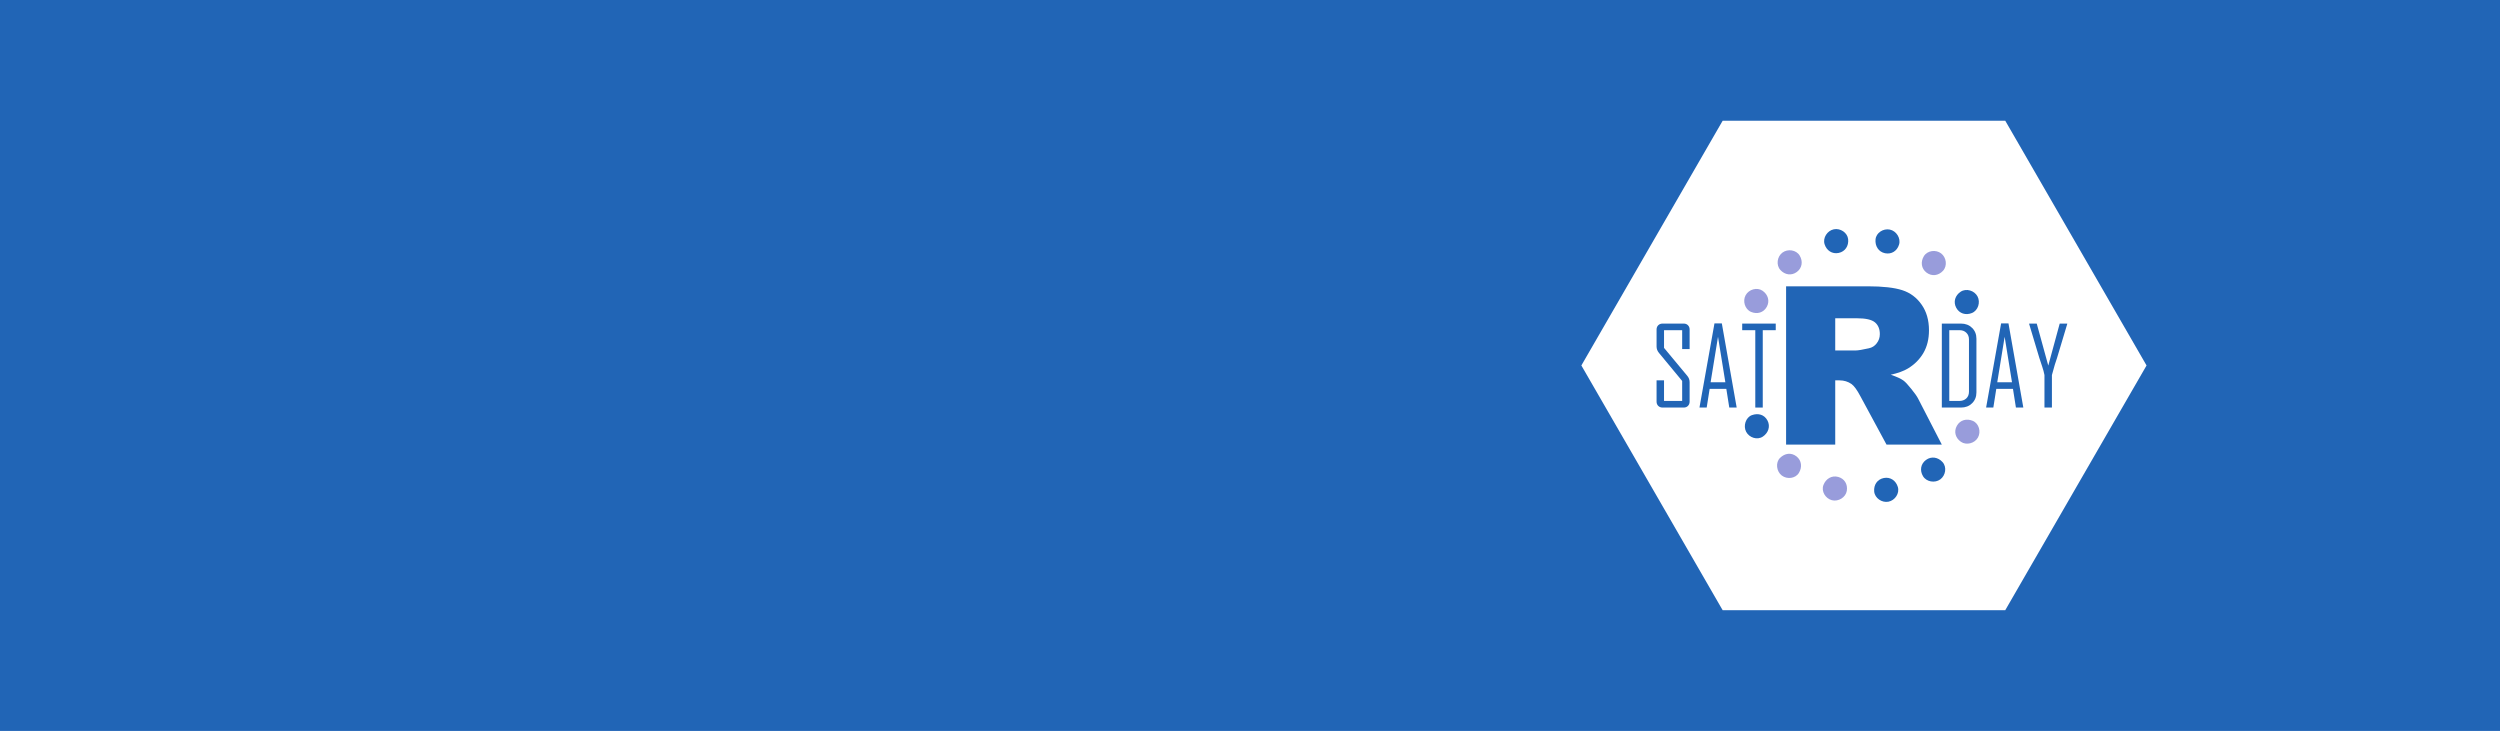 <?xml version="1.0" encoding="UTF-8" standalone="no"?>
<svg
   xmlns:dc="http://purl.org/dc/elements/1.1/"
   xmlns:cc="http://creativecommons.org/ns#"
   xmlns:rdf="http://www.w3.org/1999/02/22-rdf-syntax-ns#"
   xmlns:svg="http://www.w3.org/2000/svg"
   xmlns="http://www.w3.org/2000/svg"
   id="svg8"
   version="1.1"
   viewBox="0 0 443.442 129.646"
   height="12.965cm"
   width="44.344cm">
  <defs
     id="defs2" />
  <g
     transform="translate(86.179,-127.177)"
     id="layer1">
    <path
       id="rect7"
       d="M -86.179,127.177 H 357.263 V 256.823 H -86.179 Z"
       style="opacity:1;vector-effect:none;fill:#2165b6;fill-opacity:1;stroke:none;stroke-width:0.761;stroke-linecap:round;stroke-linejoin:round;stroke-miterlimit:4;stroke-dasharray:none;stroke-dashoffset:0;stroke-opacity:1;paint-order:normal" />
    <path
       id="path967"
       d="m 269.506,235.41 -50.126,0 L 194.318,192 l 25.063,-43.41 50.126,0 L 294.569,192 Z"
       style="opacity:1;vector-effect:none;fill:#ffffff;fill-opacity:1;stroke:none;stroke-width:0.994;stroke-linecap:round;stroke-linejoin:round;stroke-miterlimit:4;stroke-dasharray:none;stroke-dashoffset:0;stroke-opacity:1;paint-order:normal" />
    <path
       d="m 230.632,206.042 v -28.084 h 14.463 q 4.023,0 6.149,0.69 2.126,0.69 3.429,2.567 1.303,1.858 1.303,4.54 0,2.337 -0.996,4.042 -0.996,1.686 -2.739,2.739 -1.111,0.67 -3.046,1.111 1.552,0.517 2.26,1.034 0.479,0.345 1.379,1.475 0.92,1.13 1.226,1.743 l 4.195,8.142 h -9.808 l -4.636,-8.582 q -0.881,-1.667 -1.571,-2.165 -0.939,-0.651 -2.126,-0.651 h -0.766 v 11.398 z m 8.716,-16.705 h 3.659 q 0.594,0 2.299,-0.383 0.862,-0.172 1.398,-0.881 0.556,-0.709 0.556,-1.628 0,-1.36 -0.862,-2.088 -0.862,-0.728 -3.237,-0.728 h -3.812 z"
       style="font-style:normal;font-variant:normal;font-weight:900;font-stretch:normal;font-size:39.233px;line-height:1.25;font-family:Arial;-inkscape-font-specification:'Arial, Heavy';font-variant-ligatures:normal;font-variant-caps:normal;font-variant-numeric:normal;font-feature-settings:normal;text-align:start;letter-spacing:0px;word-spacing:0px;writing-mode:lr-tb;text-anchor:start;fill:#2165b6;fill-opacity:1;stroke:none;stroke-width:0.981"
       id="path3387" />
    <path
       d="m 213.521,198.41 q 0,0.466 -0.295,0.761 -0.285,0.295 -0.752,0.295 h -3.75 q -0.466,0 -0.771,-0.295 -0.295,-0.295 -0.295,-0.761 v -3.778 h 1.323 v 3.664 h 3.217 v -3.55 l -4.111,-4.968 q -0.428,-0.514 -0.428,-1.133 v -3.017 q 0,-0.466 0.295,-0.761 0.305,-0.295 0.771,-0.295 h 3.75 q 0.466,0 0.752,0.295 0.295,0.295 0.295,0.761 v 3.464 h -1.323 v -3.35 h -3.217 v 3.141 l 4.13,4.968 q 0.409,0.495 0.409,1.113 z"
       style="font-style:normal;font-variant:normal;font-weight:normal;font-stretch:condensed;font-size:19.49px;line-height:1.25;font-family:'Agency FB';-inkscape-font-specification:'Agency FB, Condensed';font-variant-ligatures:normal;font-variant-caps:normal;font-variant-numeric:normal;font-feature-settings:normal;text-align:start;letter-spacing:0px;word-spacing:0px;writing-mode:lr-tb;text-anchor:start;fill:#2165b6;fill-opacity:1;stroke:none;stroke-width:0.487"
       id="path3380" />
    <path
       d="m 221.868,199.466 h -1.313 l -0.523,-3.312 h -2.96 l -0.523,3.312 h -1.275 v -0.038 l 2.655,-14.894 h 1.304 z m -2.008,-4.482 -1.304,-8.07 -1.313,8.07 z"
       style="font-style:normal;font-variant:normal;font-weight:normal;font-stretch:condensed;font-size:19.49px;line-height:1.25;font-family:'Agency FB';-inkscape-font-specification:'Agency FB, Condensed';font-variant-ligatures:normal;font-variant-caps:normal;font-variant-numeric:normal;font-feature-settings:normal;text-align:start;letter-spacing:0px;word-spacing:0px;writing-mode:lr-tb;text-anchor:start;fill:#2165b6;fill-opacity:1;stroke:none;stroke-width:0.487"
       id="path3382" />
    <path
       d="m 228.796,185.743 h -2.303 v 13.723 h -1.323 v -13.723 h -2.322 v -1.171 h 5.948 z"
       style="font-style:normal;font-variant:normal;font-weight:normal;font-stretch:condensed;font-size:19.49px;line-height:1.25;font-family:'Agency FB';-inkscape-font-specification:'Agency FB, Condensed';font-variant-ligatures:normal;font-variant-caps:normal;font-variant-numeric:normal;font-feature-settings:normal;text-align:start;letter-spacing:0px;word-spacing:0px;writing-mode:lr-tb;text-anchor:start;fill:#2165b6;fill-opacity:1;stroke:none;stroke-width:0.487"
       id="path3384" />
    <path
       d="m 264.394,196.773 q 0,1.18 -0.78,1.941 -0.771,0.752 -1.951,0.752 h -3.407 v -14.894 h 3.407 q 1.19,0 1.96,0.761 0.771,0.752 0.771,1.932 z m -1.323,-0.133 v -9.26 q 0,-0.733 -0.466,-1.18 -0.457,-0.457 -1.19,-0.457 h -1.837 v 12.553 h 1.761 q 0.771,0 1.247,-0.438 0.485,-0.447 0.485,-1.218 z"
       style="font-style:normal;font-variant:normal;font-weight:normal;font-stretch:condensed;font-size:19.49px;line-height:1.25;font-family:'Agency FB';-inkscape-font-specification:'Agency FB, Condensed';font-variant-ligatures:normal;font-variant-caps:normal;font-variant-numeric:normal;font-feature-settings:normal;text-align:start;letter-spacing:0px;word-spacing:0px;writing-mode:lr-tb;text-anchor:start;fill:#2165b6;fill-opacity:1;stroke:none;stroke-width:0.487"
       id="path3373" />
    <path
       d="m 272.712,199.466 h -1.313 l -0.523,-3.312 h -2.96 l -0.523,3.312 h -1.275 v -0.038 l 2.655,-14.894 h 1.304 z m -2.008,-4.482 -1.304,-8.07 -1.313,8.07 z"
       style="font-style:normal;font-variant:normal;font-weight:normal;font-stretch:condensed;font-size:19.49px;line-height:1.25;font-family:'Agency FB';-inkscape-font-specification:'Agency FB, Condensed';font-variant-ligatures:normal;font-variant-caps:normal;font-variant-numeric:normal;font-feature-settings:normal;text-align:start;letter-spacing:0px;word-spacing:0px;writing-mode:lr-tb;text-anchor:start;fill:#2165b6;fill-opacity:1;stroke:none;stroke-width:0.487"
       id="path3375" />
    <path
       d="m 280.496,184.658 -1.808,6.024 q -0.343,0.904 -0.904,3.017 v 5.767 h -1.323 v -5.767 q -0.133,-0.723 -0.409,-1.523 -0.457,-1.37 -0.495,-1.494 l -1.808,-6.024 q 0,-0.01 0,-0.086 h 1.342 l 2.046,7.452 2.027,-7.452 h 1.332 q 0,0.067 0,0.086 z"
       style="font-style:normal;font-variant:normal;font-weight:normal;font-stretch:condensed;font-size:19.49px;line-height:1.25;font-family:'Agency FB';-inkscape-font-specification:'Agency FB, Condensed';font-variant-ligatures:normal;font-variant-caps:normal;font-variant-numeric:normal;font-feature-settings:normal;text-align:start;letter-spacing:0px;word-spacing:0px;writing-mode:lr-tb;text-anchor:start;fill:#2165b6;fill-opacity:1;stroke:none;stroke-width:0.487"
       id="path3377" />
    <path
       id="path1954"
       d="m 261.644,205.541 c -0.974,-0.67 -1.294,-1.808 -0.72,-2.841 0.573,-1.034 1.751,-1.342 2.835,-0.871 1.084,0.47 1.481,1.914 0.908,2.948 -0.573,1.034 -2.049,1.435 -3.022,0.765 0,0 0,0 0,0"
       style="opacity:1;vector-effect:none;fill:#989cdb;fill-opacity:1;stroke:none;stroke-width:0.719;stroke-linecap:round;stroke-linejoin:round;stroke-miterlimit:4;stroke-dasharray:none;stroke-dashoffset:0;stroke-opacity:1;paint-order:normal" />
    <path
       id="path1952"
       d="m 254.919,211.64 c -0.605,-1.015 -0.421,-2.184 0.531,-2.884 0.953,-0.7 2.152,-0.49 2.939,0.391 0.787,0.881 0.547,2.359 -0.406,3.058 -0.953,0.7 -2.46,0.449 -3.065,-0.566 0,0 0,0 0,0"
       style="opacity:1;vector-effect:none;fill:#2165b6;fill-opacity:1;stroke:none;stroke-width:0.719;stroke-linecap:round;stroke-linejoin:round;stroke-miterlimit:4;stroke-dasharray:none;stroke-dashoffset:0;stroke-opacity:1;paint-order:normal" />
    <path
       id="path1950"
       d="m 246.259,214.357 c -0.108,-1.177 0.55,-2.169 1.71,-2.395 1.16,-0.226 2.146,0.462 2.486,1.594 0.34,1.132 -0.509,2.382 -1.669,2.608 -1.16,0.226 -2.419,-0.63 -2.527,-1.807 0,0 0,0 0,0"
       style="opacity:1;vector-effect:none;fill:#2165b6;fill-opacity:1;stroke:none;stroke-width:0.719;stroke-linecap:round;stroke-linejoin:round;stroke-miterlimit:4;stroke-dasharray:none;stroke-dashoffset:0;stroke-opacity:1;paint-order:normal" />
    <path
       id="path1948"
       d="m 237.254,213.214 c 0.417,-1.106 1.459,-1.755 2.601,-1.45 1.142,0.305 1.737,1.307 1.547,2.473 -0.19,1.167 -1.512,1.967 -2.653,1.662 -1.142,-0.305 -1.912,-1.579 -1.495,-2.685 0,0 0,0 0,0"
       style="opacity:1;vector-effect:none;fill:#989cdb;fill-opacity:1;stroke:none;stroke-width:0.719;stroke-linecap:round;stroke-linejoin:round;stroke-miterlimit:4;stroke-dasharray:none;stroke-dashoffset:0;stroke-opacity:1;paint-order:normal" />
    <path
       id="path1946"
       d="m 229.56,208.396 c 0.843,-0.829 1.956,-0.999 2.897,-0.283 0.94,0.716 1.063,1.946 0.441,2.951 -0.623,1.005 -2.093,1.17 -3.034,0.454 -0.94,-0.716 -1.147,-2.294 -0.304,-3.122 0,0 0,0 0,0"
       style="opacity:1;vector-effect:none;fill:#989cdb;fill-opacity:1;stroke:none;stroke-width:0.719;stroke-linecap:round;stroke-linejoin:round;stroke-miterlimit:4;stroke-dasharray:none;stroke-dashoffset:0;stroke-opacity:1;paint-order:normal" />
    <path
       id="path1944"
       d="m 224.578,200.807 c 1.114,-0.396 2.197,-0.09 2.752,0.953 0.555,1.044 0.153,2.211 -0.832,2.864 -0.985,0.653 -2.393,0.189 -2.948,-0.855 -0.555,-1.044 -0.086,-2.566 1.027,-2.962 0,0 0,0 0,0"
       style="opacity:1;vector-effect:none;fill:#2165b6;fill-opacity:1;stroke:none;stroke-width:0.719;stroke-linecap:round;stroke-linejoin:round;stroke-miterlimit:4;stroke-dasharray:none;stroke-dashoffset:0;stroke-opacity:1;paint-order:normal" />
    <path
       id="path1940"
       d="m 226.446,178.741 c 0.977,0.665 1.333,1.819 0.765,2.855 -0.568,1.037 -1.712,1.366 -2.799,0.902 -1.087,-0.465 -1.523,-1.922 -0.955,-2.958 0.568,-1.037 2.012,-1.463 2.989,-0.799 0,0 0,0 0,0"
       style="opacity:1;vector-effect:none;fill:#989cdb;fill-opacity:1;stroke:none;stroke-width:0.719;stroke-linecap:round;stroke-linejoin:round;stroke-miterlimit:4;stroke-dasharray:none;stroke-dashoffset:0;stroke-opacity:1;paint-order:normal" />
    <path
       id="path1938"
       d="m 233.038,172.502 c 0.613,1.011 0.453,2.204 -0.495,2.91 -0.948,0.706 -2.131,0.527 -2.924,-0.349 -0.793,-0.876 -0.582,-2.376 0.366,-3.083 0.948,-0.706 2.44,-0.489 3.053,0.521 0,0 0,0 0,0"
       style="opacity:1;vector-effect:none;fill:#989cdb;fill-opacity:1;stroke:none;stroke-width:0.719;stroke-linecap:round;stroke-linejoin:round;stroke-miterlimit:4;stroke-dasharray:none;stroke-dashoffset:0;stroke-opacity:1;paint-order:normal" />
    <path
       id="path1936"
       d="m 241.639,169.608 c 0.123,1.175 -0.521,2.192 -1.679,2.431 -1.157,0.239 -2.149,-0.419 -2.501,-1.547 -0.352,-1.128 0.476,-2.404 1.634,-2.644 1.157,-0.239 2.423,0.585 2.546,1.76 0,0 0,0 0,0"
       style="opacity:1;vector-effect:none;fill:#2165b6;fill-opacity:1;stroke:none;stroke-width:0.719;stroke-linecap:round;stroke-linejoin:round;stroke-miterlimit:4;stroke-dasharray:none;stroke-dashoffset:0;stroke-opacity:1;paint-order:normal" />
    <path
       id="path1934"
       d="m 250.669,170.562 c -0.349,1.129 -1.325,1.763 -2.484,1.53 -1.159,-0.233 -1.801,-1.281 -1.687,-2.457 0.114,-1.176 1.371,-1.972 2.53,-1.739 1.159,0.233 1.99,1.537 1.641,2.666 0,0 0,0 0,0"
       style="opacity:1;vector-effect:none;fill:#2165b6;fill-opacity:1;stroke:none;stroke-width:0.719;stroke-linecap:round;stroke-linejoin:round;stroke-miterlimit:4;stroke-dasharray:none;stroke-dashoffset:0;stroke-opacity:1;paint-order:normal" />
    <path
       id="path1932"
       d="m 258.467,175.207 c -0.802,0.868 -1.981,1.036 -2.923,0.323 -0.942,-0.714 -1.088,-1.909 -0.471,-2.917 0.618,-1.008 2.113,-1.209 3.055,-0.495 0.942,0.714 1.141,2.221 0.339,3.089 0,0 0,0 0,0"
       style="opacity:1;vector-effect:none;fill:#989cdb;fill-opacity:1;stroke:none;stroke-width:0.719;stroke-linecap:round;stroke-linejoin:round;stroke-miterlimit:4;stroke-dasharray:none;stroke-dashoffset:0;stroke-opacity:1;paint-order:normal" />
    <path
       id="path1930"
       d="m 263.599,182.694 c -1.093,0.45 -2.241,0.108 -2.794,-0.937 -0.553,-1.044 -0.189,-2.189 0.797,-2.84 0.986,-0.652 2.431,-0.208 2.985,0.836 0.553,1.044 0.105,2.491 -0.988,2.941 0,0 0,0 0,0"
       style="opacity:1;vector-effect:none;fill:#2165b6;fill-opacity:1;stroke:none;stroke-width:0.719;stroke-linecap:round;stroke-linejoin:round;stroke-miterlimit:4;stroke-dasharray:none;stroke-dashoffset:0;stroke-opacity:1;paint-order:normal" />
  </g>
</svg>
